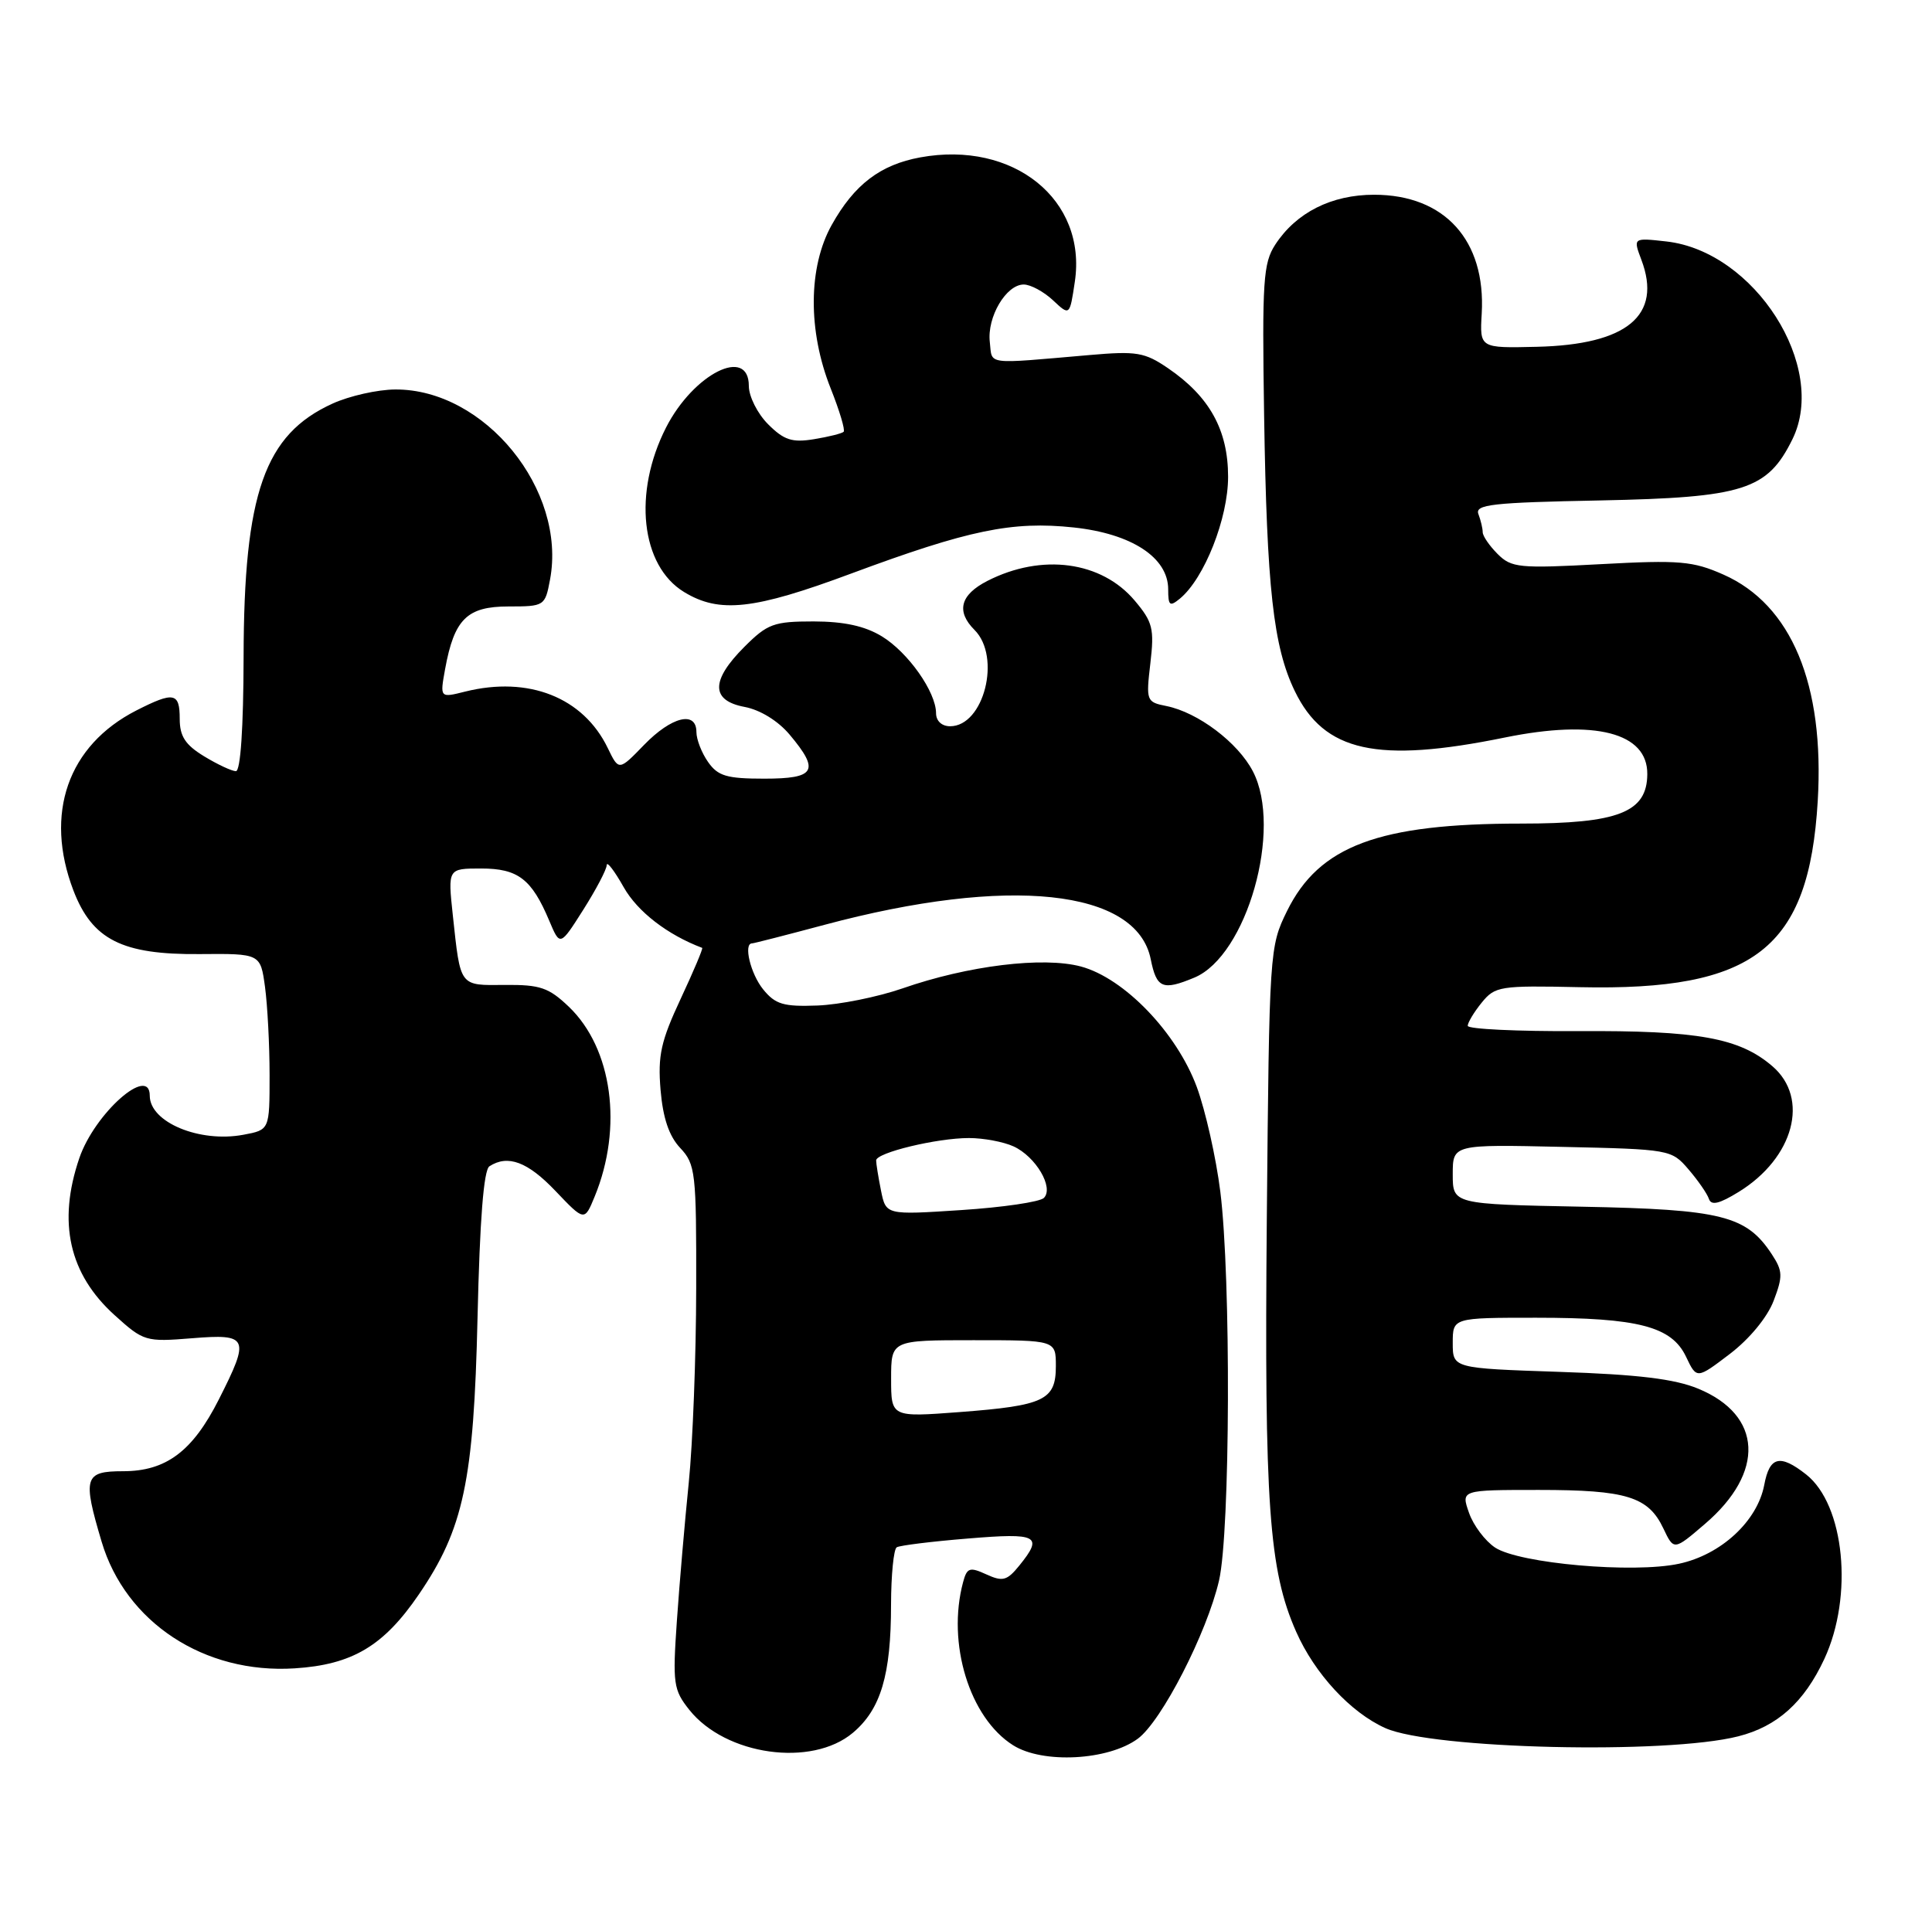 <?xml version="1.0" encoding="UTF-8" standalone="no"?>
<!DOCTYPE svg PUBLIC "-//W3C//DTD SVG 1.1//EN" "http://www.w3.org/Graphics/SVG/1.1/DTD/svg11.dtd" >
<svg xmlns="http://www.w3.org/2000/svg" xmlns:xlink="http://www.w3.org/1999/xlink" version="1.1" viewBox="0 0 258 256">
 <g >
 <path fill="currentColor"
d=" M 151.94 232.23 C 155.12 229.89 161.17 218.10 162.79 211.10 C 164.29 204.59 164.40 170.66 162.96 159.15 C 162.39 154.59 160.97 148.31 159.82 145.18 C 157.13 137.92 150.14 130.65 144.35 129.09 C 139.30 127.74 129.27 128.96 120.50 132.02 C 117.20 133.16 112.10 134.19 109.16 134.30 C 104.63 134.47 103.54 134.15 101.91 132.14 C 100.23 130.07 99.25 126.00 100.43 126.00 C 100.66 126.00 105.02 124.88 110.11 123.52 C 134.69 116.94 151.80 118.75 153.67 128.12 C 154.45 132.00 155.25 132.34 159.50 130.57 C 166.51 127.64 171.31 110.70 167.31 103.02 C 165.31 99.17 159.98 95.15 155.76 94.30 C 153.09 93.77 153.03 93.61 153.62 88.59 C 154.16 83.97 153.94 83.08 151.54 80.23 C 147.10 74.95 139.13 73.88 131.87 77.58 C 128.23 79.44 127.65 81.65 130.14 84.14 C 133.74 87.74 131.39 97.00 126.88 97.00 C 125.76 97.00 125.00 96.29 125.00 95.25 C 124.99 92.41 121.27 87.13 117.76 84.99 C 115.49 83.61 112.72 83.01 108.65 83.00 C 103.33 83.00 102.49 83.31 99.40 86.40 C 94.90 90.90 94.91 93.57 99.44 94.42 C 101.51 94.81 103.90 96.28 105.44 98.11 C 109.51 102.95 108.91 104.00 102.06 104.00 C 97.05 104.00 95.87 103.65 94.56 101.78 C 93.70 100.56 93.00 98.76 93.00 97.78 C 93.00 94.89 89.68 95.71 86.02 99.48 C 82.64 102.97 82.64 102.97 81.16 99.91 C 77.89 93.15 70.60 90.26 62.12 92.37 C 58.74 93.22 58.74 93.22 59.44 89.36 C 60.66 82.68 62.37 81.00 67.91 81.00 C 72.70 81.00 72.79 80.94 73.45 77.42 C 75.70 65.44 64.73 51.96 52.79 52.02 C 50.43 52.03 46.66 52.88 44.42 53.90 C 35.32 58.03 32.57 65.87 32.53 87.75 C 32.51 97.23 32.12 103.00 31.50 103.00 C 30.95 102.99 29.04 102.10 27.25 101.01 C 24.74 99.48 24.00 98.34 24.00 96.01 C 24.00 92.49 23.22 92.34 18.21 94.89 C 9.06 99.56 5.88 108.68 9.81 118.95 C 12.33 125.51 16.31 127.52 26.64 127.43 C 34.78 127.36 34.78 127.36 35.39 131.82 C 35.72 134.27 36.00 139.57 36.00 143.59 C 36.00 150.91 36.00 150.91 32.51 151.56 C 26.65 152.66 20.00 149.89 20.00 146.35 C 20.00 142.17 12.63 148.71 10.59 154.69 C 7.67 163.26 9.22 170.16 15.31 175.66 C 19.18 179.16 19.45 179.24 25.64 178.74 C 33.19 178.13 33.41 178.64 29.23 186.90 C 25.72 193.85 22.18 196.50 16.43 196.50 C 11.26 196.50 11.01 197.32 13.57 205.91 C 16.77 216.69 27.29 223.60 39.34 222.83 C 47.04 222.34 51.23 219.85 55.93 212.96 C 61.91 204.20 63.27 197.80 63.77 176.00 C 64.07 162.92 64.59 156.26 65.36 155.77 C 67.82 154.18 70.47 155.17 74.18 159.07 C 78.05 163.13 78.05 163.13 79.41 159.82 C 83.21 150.58 81.78 140.04 75.97 134.47 C 73.28 131.90 72.13 131.51 67.44 131.55 C 61.30 131.61 61.51 131.88 60.47 122.25 C 59.80 116.00 59.80 116.00 64.25 116.00 C 69.18 116.00 71.00 117.40 73.35 122.98 C 74.79 126.40 74.79 126.40 77.89 121.51 C 79.60 118.81 81.01 116.13 81.02 115.55 C 81.03 114.97 82.05 116.30 83.29 118.50 C 85.14 121.77 89.13 124.85 93.77 126.60 C 93.91 126.66 92.62 129.72 90.90 133.40 C 88.26 139.05 87.83 140.97 88.21 145.56 C 88.53 149.33 89.34 151.73 90.83 153.32 C 92.88 155.50 93.00 156.56 92.97 172.06 C 92.96 181.10 92.51 192.78 91.98 198.00 C 91.45 203.22 90.73 211.55 90.39 216.50 C 89.81 224.87 89.93 225.70 92.05 228.37 C 96.90 234.46 108.38 236.07 113.89 231.44 C 117.62 228.30 118.99 223.72 118.99 214.31 C 119.00 210.35 119.34 206.91 119.75 206.66 C 120.16 206.41 124.44 205.88 129.25 205.49 C 138.61 204.71 139.36 205.10 136.12 209.10 C 134.48 211.12 133.91 211.28 131.72 210.28 C 129.49 209.26 129.13 209.38 128.61 211.32 C 126.42 219.49 129.47 229.43 135.29 233.10 C 139.25 235.60 147.98 235.14 151.94 232.23 Z  M 232.12 231.91 C 237.34 230.59 240.92 227.37 243.62 221.58 C 247.53 213.17 246.33 200.98 241.19 196.93 C 237.69 194.18 236.31 194.52 235.60 198.32 C 234.69 203.16 229.83 207.66 224.20 208.86 C 218.10 210.17 202.92 208.83 199.66 206.70 C 198.33 205.82 196.75 203.73 196.17 202.05 C 195.10 199.00 195.10 199.00 205.50 199.00 C 217.21 199.00 220.12 199.90 222.13 204.15 C 223.53 207.10 223.53 207.10 227.69 203.53 C 235.74 196.64 235.36 189.02 226.79 185.48 C 223.63 184.17 218.74 183.58 208.25 183.23 C 194.00 182.75 194.00 182.75 194.00 179.37 C 194.00 176.00 194.00 176.00 205.13 176.00 C 218.78 176.00 223.24 177.16 225.16 181.22 C 226.58 184.20 226.58 184.20 231.01 180.83 C 233.64 178.82 236.01 175.94 236.85 173.74 C 238.10 170.46 238.07 169.76 236.62 167.54 C 233.22 162.36 229.95 161.53 211.25 161.17 C 194.00 160.83 194.00 160.83 194.00 156.84 C 194.00 152.85 194.00 152.85 208.59 153.18 C 223.00 153.50 223.21 153.53 225.48 156.18 C 226.75 157.66 227.98 159.43 228.21 160.13 C 228.52 161.05 229.60 160.79 232.21 159.18 C 239.56 154.64 241.68 146.70 236.69 142.41 C 232.29 138.62 226.75 137.62 210.75 137.72 C 202.64 137.76 196.00 137.45 196.00 137.01 C 196.00 136.58 196.84 135.18 197.87 133.91 C 199.65 131.72 200.30 131.62 210.95 131.85 C 234.33 132.36 241.57 126.71 242.74 107.00 C 243.67 91.41 239.23 80.76 230.14 76.74 C 226.07 74.94 224.28 74.78 213.78 75.35 C 202.86 75.94 201.84 75.84 199.99 73.99 C 198.90 72.90 198.00 71.59 198.00 71.08 C 198.00 70.58 197.74 69.49 197.43 68.67 C 196.93 67.38 199.24 67.12 213.68 66.84 C 232.87 66.45 236.02 65.45 239.36 58.67 C 244.13 48.98 234.33 33.58 222.53 32.25 C 218.08 31.75 218.08 31.75 219.19 34.70 C 222.00 42.13 217.29 46.04 205.21 46.32 C 197.60 46.50 197.60 46.50 197.87 41.88 C 198.43 32.10 192.92 26.01 183.50 26.01 C 177.81 26.01 173.10 28.38 170.30 32.67 C 168.69 35.14 168.53 37.52 168.81 55.47 C 169.17 78.54 170.04 86.39 172.91 92.31 C 176.84 100.43 183.90 101.99 200.98 98.50 C 213.02 96.05 220.03 97.86 219.98 103.40 C 219.95 108.50 216.11 110.00 203.12 110.00 C 184.11 110.00 176.16 112.97 171.87 121.68 C 169.53 126.44 169.50 126.95 169.17 162.75 C 168.83 200.93 169.45 209.71 173.09 217.94 C 175.57 223.55 180.36 228.73 185.00 230.81 C 191.27 233.61 222.51 234.35 232.12 231.91 Z  M 113.68 76.60 C 129.35 70.78 135.17 69.57 143.39 70.45 C 151.13 71.28 156.00 74.47 156.00 78.71 C 156.00 80.91 156.21 81.07 157.58 79.94 C 160.84 77.23 164.00 69.23 164.00 63.68 C 164.00 57.44 161.52 52.96 155.98 49.18 C 152.86 47.05 151.78 46.87 145.50 47.42 C 131.39 48.64 132.53 48.79 132.18 45.69 C 131.79 42.35 134.36 38.00 136.71 38.00 C 137.62 38.00 139.38 38.95 140.61 40.10 C 142.85 42.20 142.85 42.20 143.53 37.65 C 145.18 26.67 135.34 18.74 122.89 21.02 C 117.55 22.00 114.08 24.65 111.07 30.04 C 107.92 35.67 107.87 44.20 110.93 51.88 C 112.11 54.84 112.89 57.45 112.66 57.67 C 112.43 57.90 110.65 58.34 108.70 58.66 C 105.77 59.14 104.69 58.78 102.57 56.66 C 101.16 55.25 100.00 52.95 100.00 51.55 C 100.00 46.20 92.62 49.91 88.95 57.09 C 84.51 65.80 85.57 75.55 91.35 79.07 C 96.08 81.95 100.66 81.45 113.68 76.60 Z  M 119.00 184.14 C 119.00 179.00 119.00 179.00 130.00 179.00 C 141.00 179.00 141.00 179.00 141.00 182.46 C 141.00 187.01 139.46 187.74 128.15 188.60 C 119.00 189.29 119.00 189.29 119.00 184.14 Z  M 117.65 159.02 C 117.29 157.22 117.00 155.41 117.00 154.99 C 117.00 153.96 125.10 152.00 129.40 152.00 C 131.33 152.00 134.00 152.50 135.34 153.11 C 138.32 154.47 140.77 158.63 139.40 160.00 C 138.87 160.53 133.91 161.26 128.37 161.62 C 118.31 162.28 118.31 162.28 117.65 159.02 Z "/>
</g>
</svg>